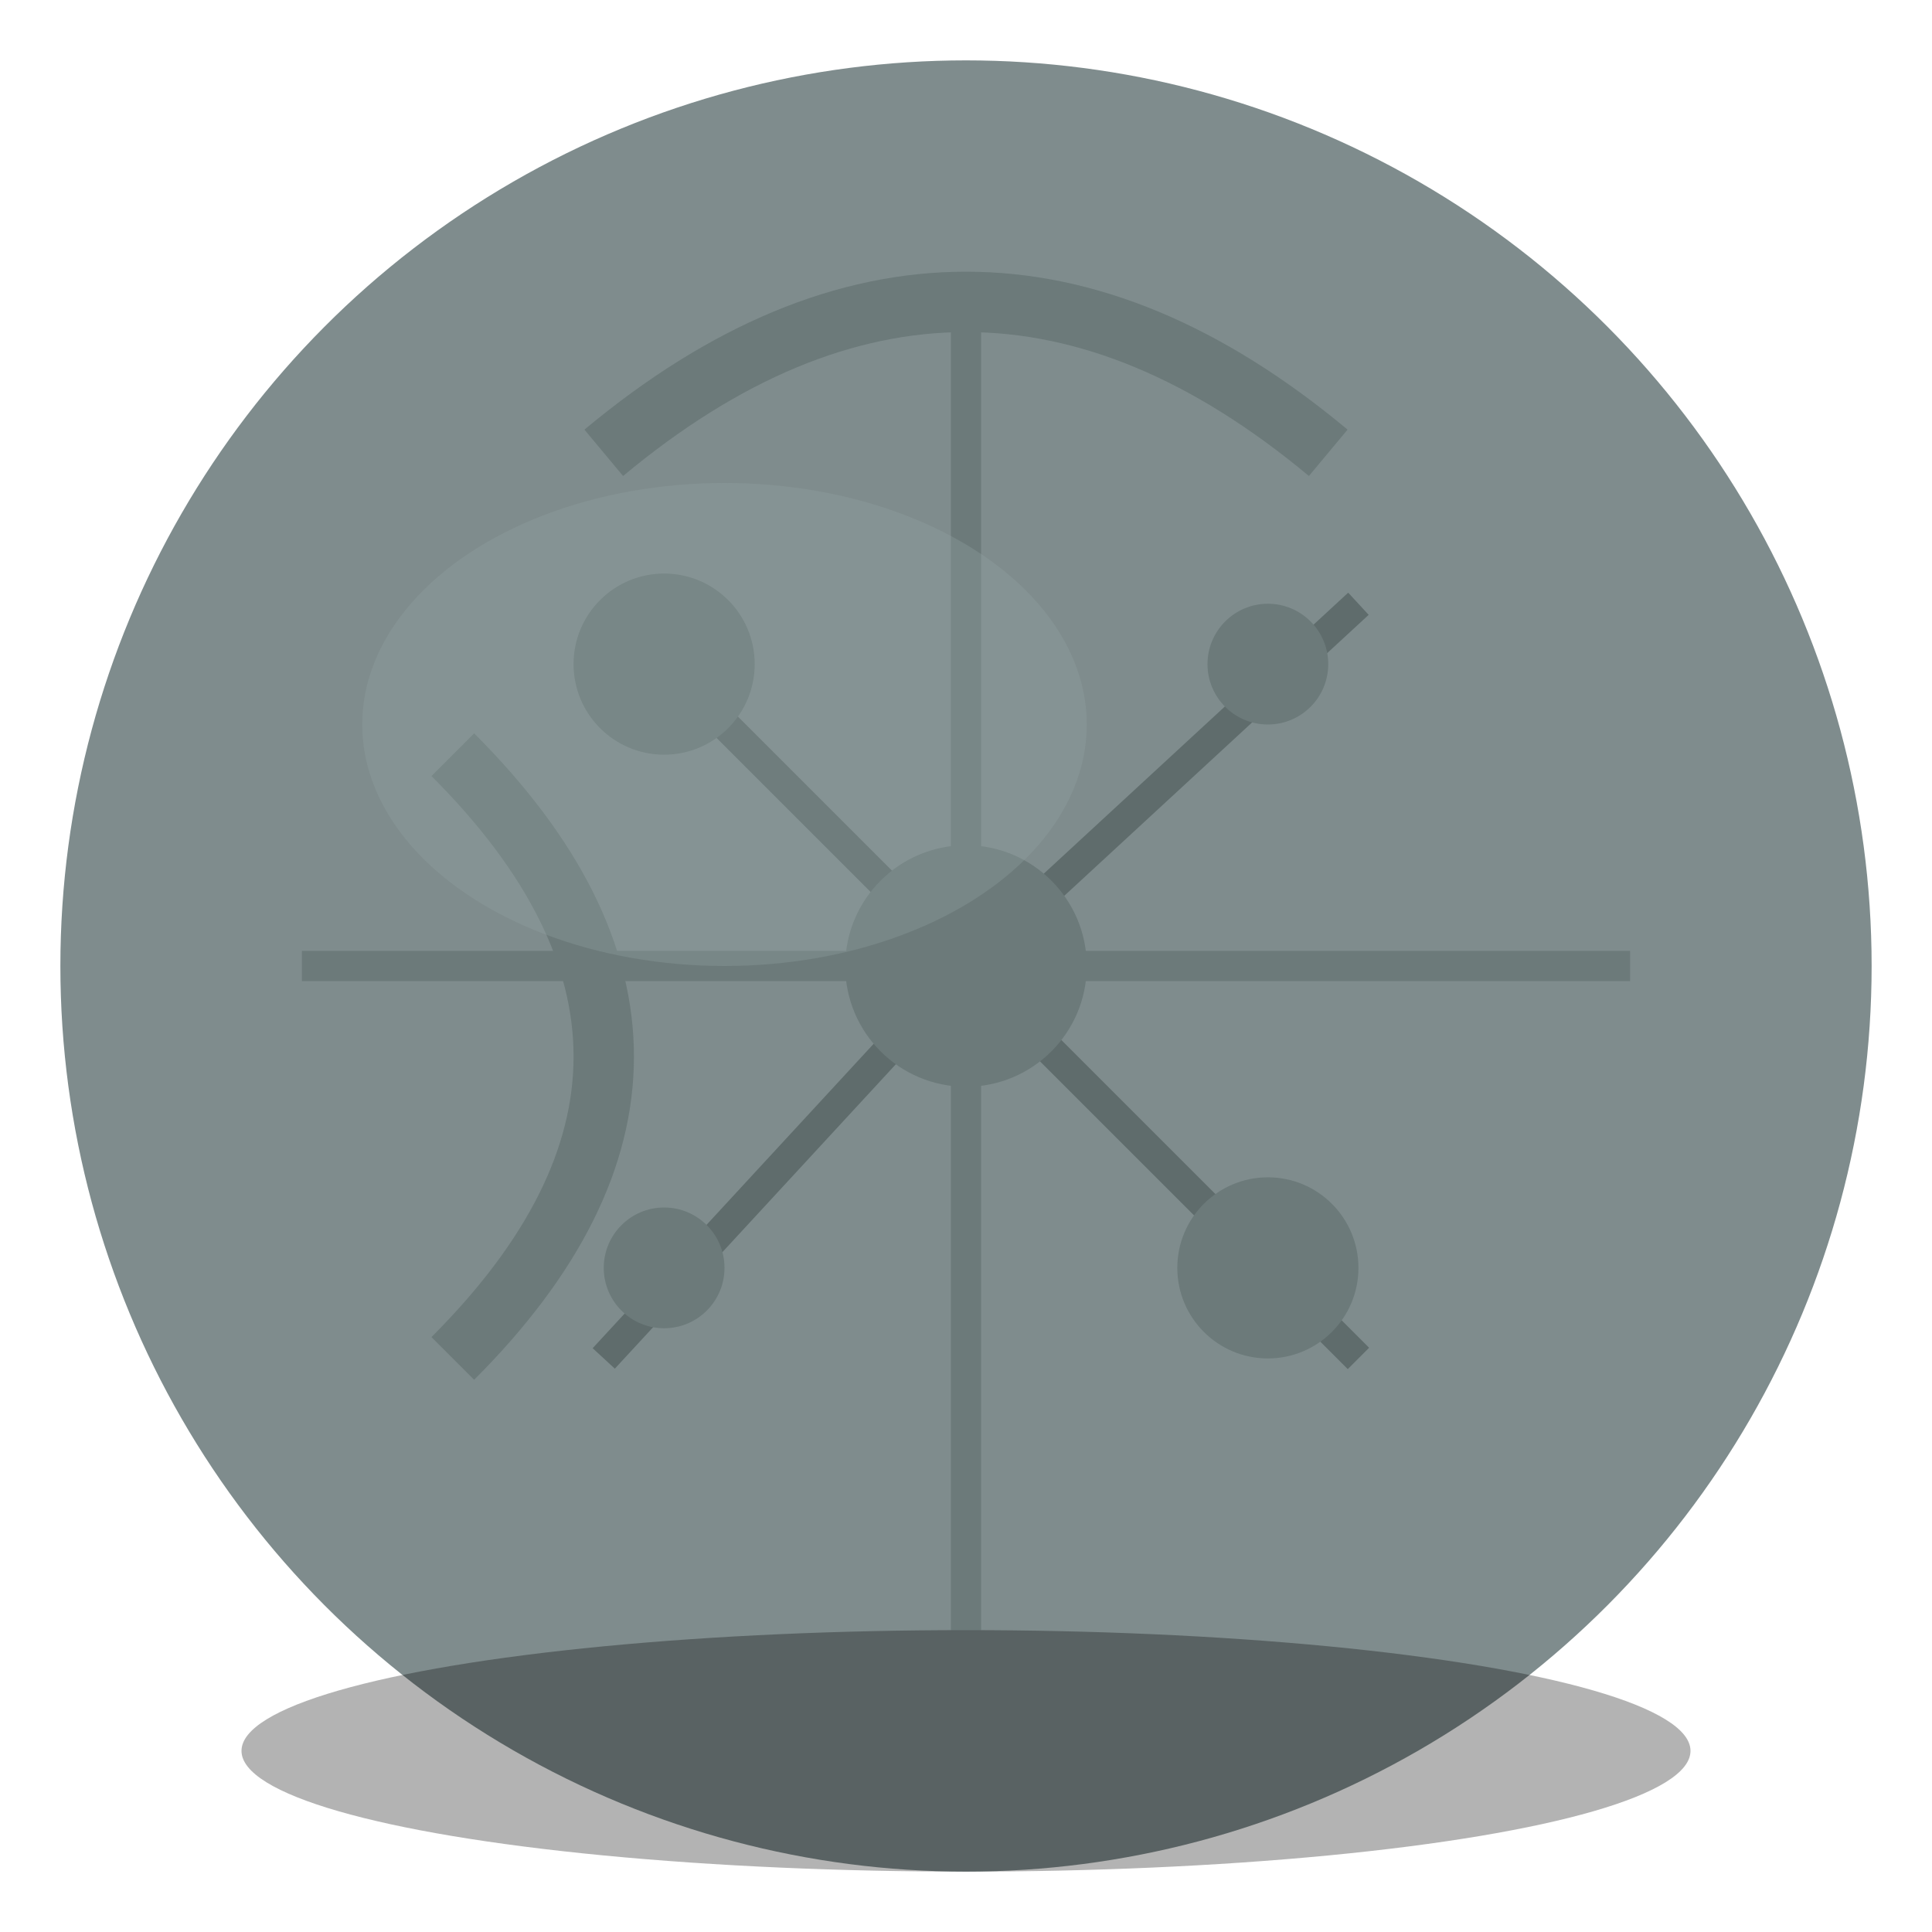 <?xml version="1.0" encoding="UTF-8"?>
<svg width="64" height="64" viewBox="0 0 64 64" xmlns="http://www.w3.org/2000/svg">
  <!-- Boulder -->
  
  <!-- Main boulder shape -->
  <circle cx="32" cy="32" r="30" fill="#7f8c8d" />
  
  <!-- Boulder texture and cracks -->
  <path d="M20 15 Q32 5 44 15" stroke="#6c7a7a" stroke-width="2" fill="none" />
  <path d="M15 25 Q25 35 15 45" stroke="#6c7a7a" stroke-width="2" fill="none" />
  <path d="M32 10 L32 54" stroke="#6c7a7a" stroke-width="1" fill="none" />
  <path d="M10 32 L54 32" stroke="#6c7a7a" stroke-width="1" fill="none" />
  
  <!-- Cracks -->
  <path d="M32 32 L45 20" stroke="#5f6c6c" stroke-width="1" fill="none" />
  <path d="M32 32 L20 45" stroke="#5f6c6c" stroke-width="1" fill="none" />
  <path d="M32 32 L20 20" stroke="#5f6c6c" stroke-width="1" fill="none" />
  <path d="M32 32 L45 45" stroke="#5f6c6c" stroke-width="1" fill="none" />
  
  <!-- Surface details -->
  <circle cx="22" cy="22" r="3" fill="#6c7a7a" />
  <circle cx="42" cy="22" r="2" fill="#6c7a7a" />
  <circle cx="22" cy="42" r="2" fill="#6c7a7a" />
  <circle cx="42" cy="42" r="3" fill="#6c7a7a" />
  <circle cx="32" cy="32" r="4" fill="#6c7a7a" />
  
  <!-- Highlights -->
  <ellipse cx="24" cy="24" rx="12" ry="8" fill="#95a5a6" opacity="0.3" />
  
  <!-- Shadow -->
  <ellipse cx="32" cy="58" rx="24" ry="4" fill="#000" opacity="0.3" />
</svg> 